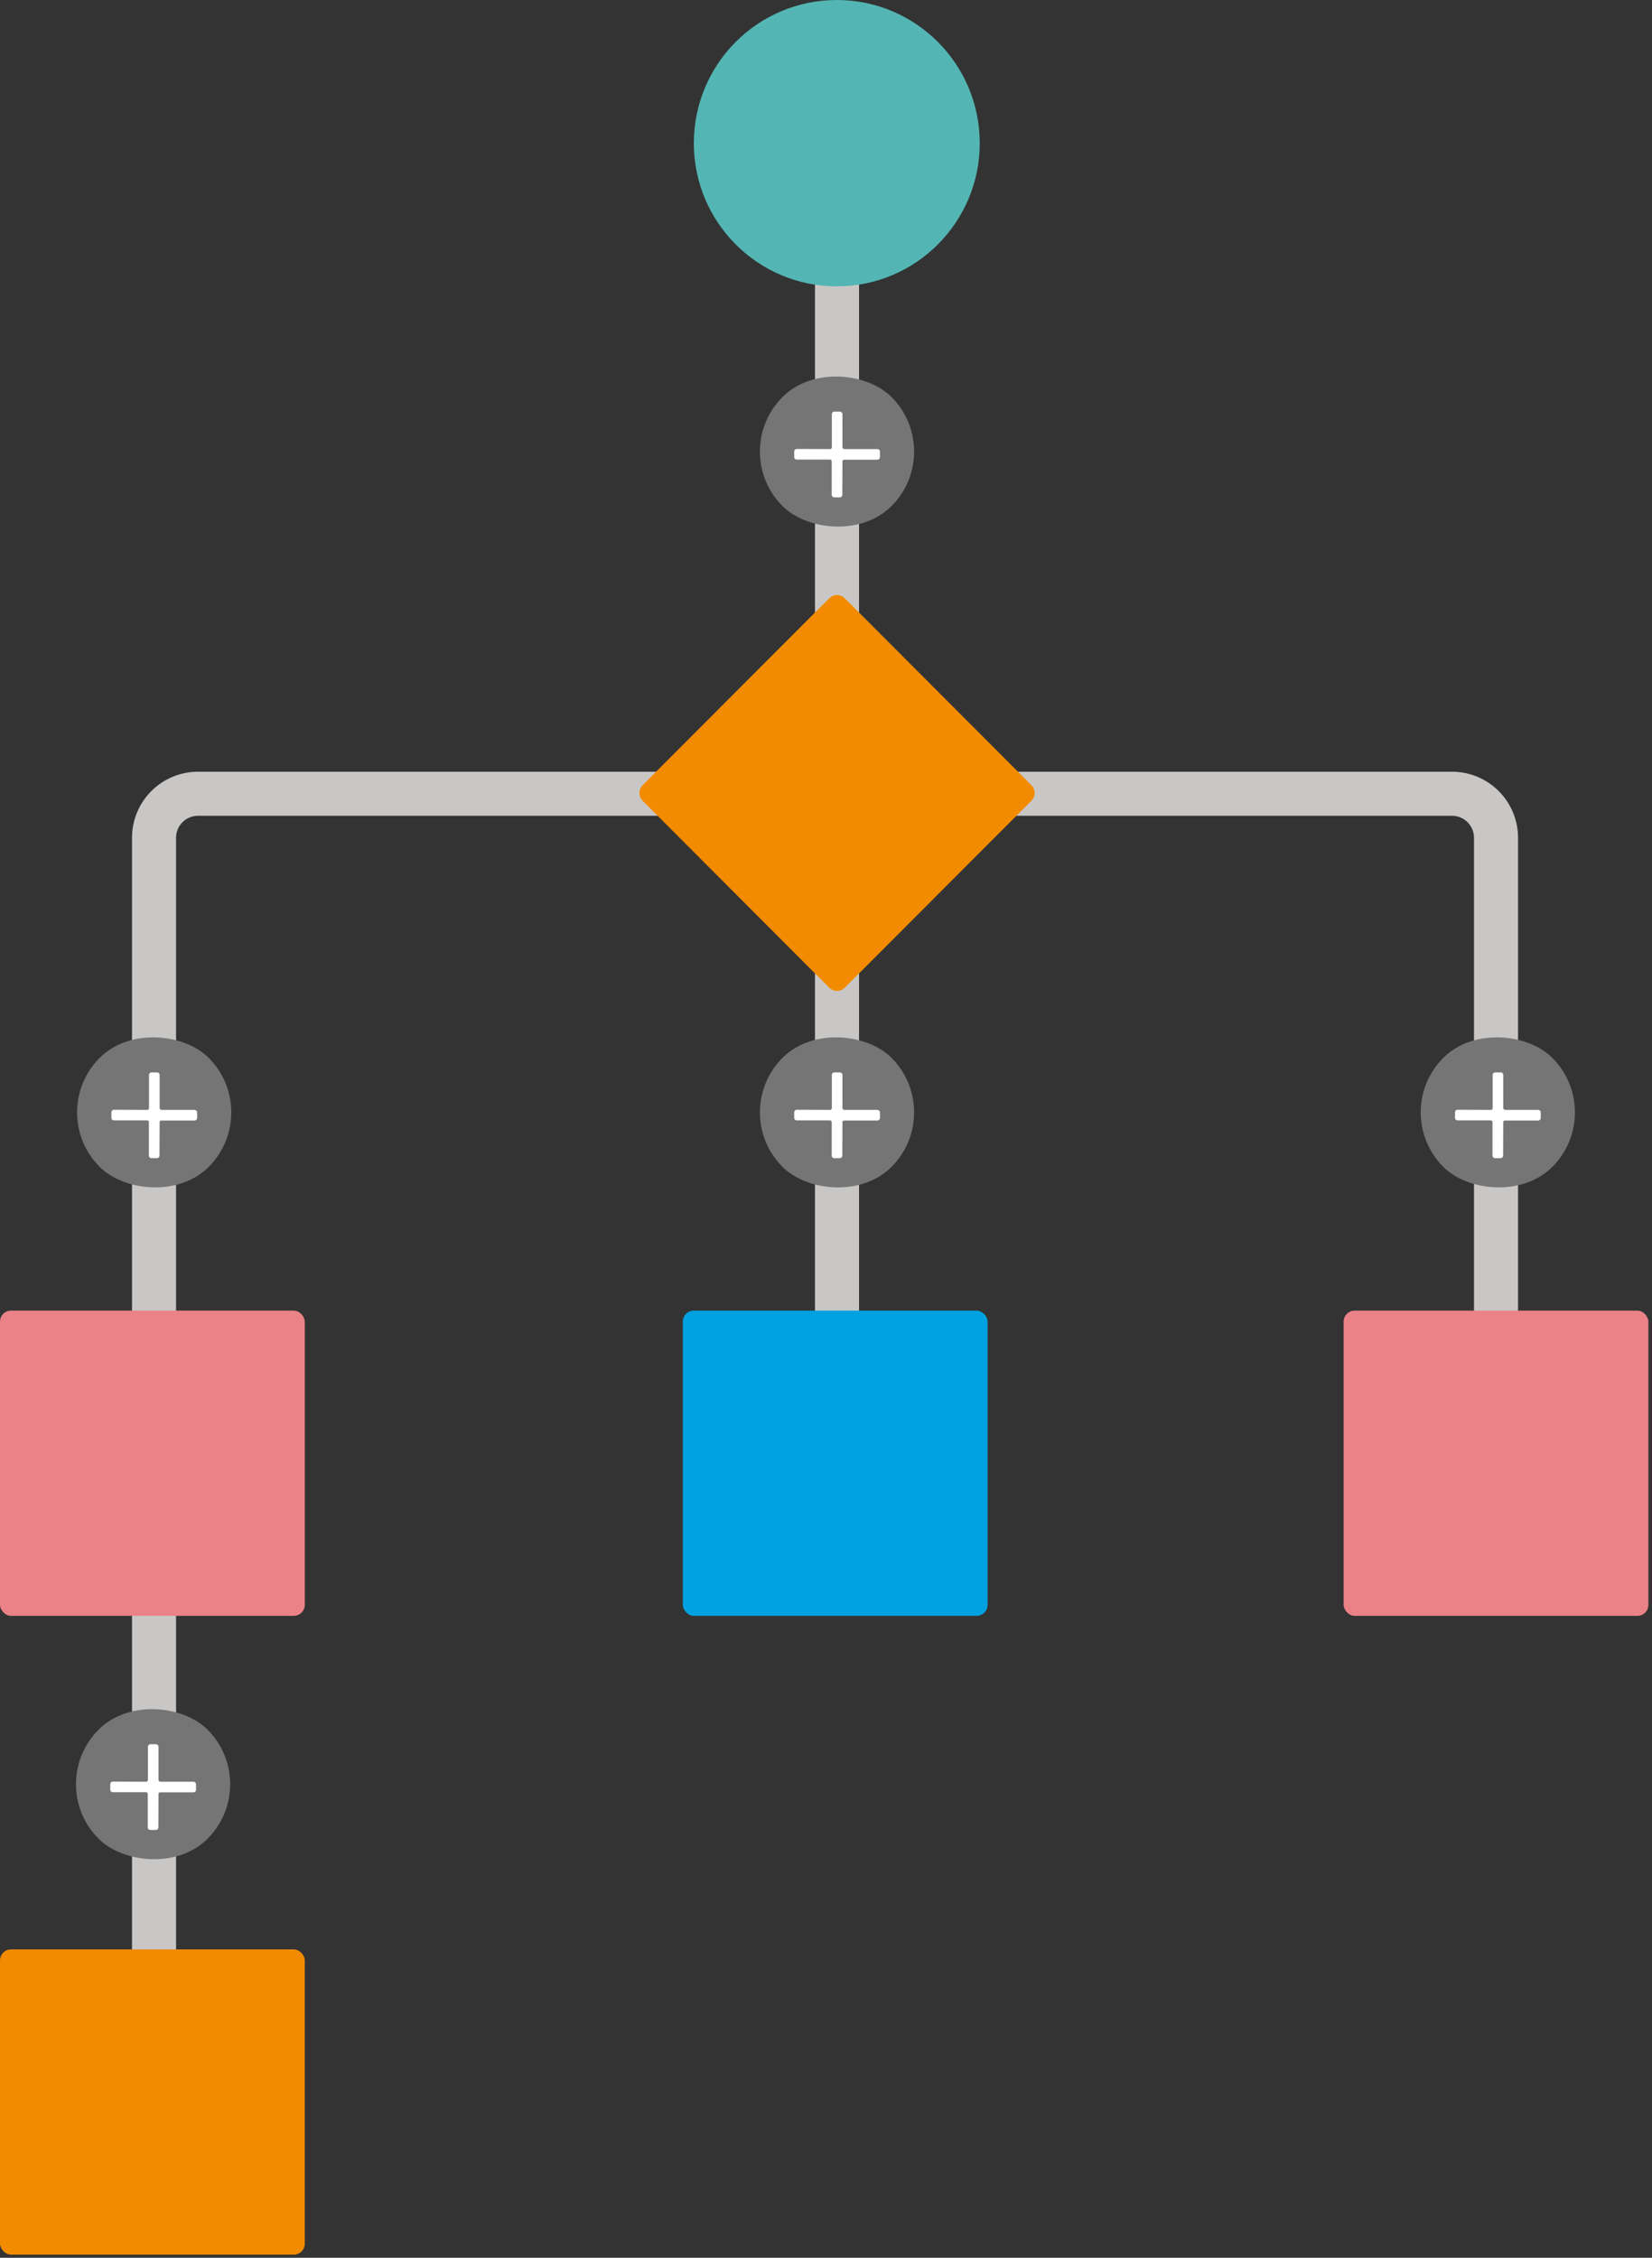 <svg width="150" height="205" xmlns="http://www.w3.org/2000/svg" xmlns:xlink="http://www.w3.org/1999/xlink"><rect width="100%" height="100%" fill="#333333" stroke="none"/><defs><rect id="a" width="14" height="14" rx="7"/><rect id="c" width="14" height="14" rx="7"/><rect id="e" width="14" height="14" rx="7"/><rect id="g" width="14" height="14" rx="7"/><rect id="i" width="14" height="14" rx="7"/></defs><g fill="none" fill-rule="evenodd"><path d="M135.837 133.07v-57a4 4 0 0 0-4-4H17.986a4 4 0 0 0-4 4v106.282M76 19v45M76 82v46" stroke="#C9C7C5" stroke-width="4"/><g transform="rotate(-45 82.542 -59.29)"><mask id="b" fill="#fff"><use xlink:href="#a"/></mask><use fill="#757575" xlink:href="#a"/><g mask="url(#b)" fill="#FFF" fill-rule="nonzero"><path d="M7.62 7.078l2.124-2.125a.235.235 0 0 0 0-.34l-.34-.34a.235.235 0 0 0-.341 0L6.939 6.396a.157.157 0 0 1-.227 0L4.587 4.256a.235.235 0 0 0-.34 0l-.34.34a.235.235 0 0 0 0 .341L6.03 7.061a.157.157 0 0 1 0 .227L3.89 9.428a.235.235 0 0 0 0 .341l.34.341a.235.235 0 0 0 .341 0l2.14-2.124a.157.157 0 0 1 .228 0l2.124 2.124a.235.235 0 0 0 .34 0l.341-.34a.235.235 0 0 0 0-.341L7.62 7.305a.195.195 0 0 1 0-.227z"/></g></g><g transform="rotate(-45 197.551 76.172)"><mask id="d" fill="#fff"><use xlink:href="#c"/></mask><use fill="#757575" xlink:href="#c"/><g mask="url(#d)" fill="#FFF" fill-rule="nonzero"><path d="M7.62 7.078l2.124-2.125a.235.235 0 0 0 0-.34l-.34-.34a.235.235 0 0 0-.341 0L6.939 6.396a.157.157 0 0 1-.227 0L4.587 4.256a.235.235 0 0 0-.34 0l-.34.34a.235.235 0 0 0 0 .341L6.03 7.061a.157.157 0 0 1 0 .227L3.89 9.428a.235.235 0 0 0 0 .341l.34.341a.235.235 0 0 0 .341 0l2.14-2.124a.157.157 0 0 1 .228 0l2.124 2.124a.235.235 0 0 0 .34 0l.341-.34a.235.235 0 0 0 0-.341L7.62 7.305a.195.195 0 0 1 0-.227z"/></g></g><g transform="rotate(-45 123.968 45.55)"><mask id="f" fill="#fff"><use xlink:href="#e"/></mask><use fill="#757575" xlink:href="#e"/><g mask="url(#f)" fill="#FFF" fill-rule="nonzero"><path d="M7.62 7.078l2.124-2.125a.235.235 0 0 0 0-.34l-.34-.34a.235.235 0 0 0-.341 0L6.939 6.396a.157.157 0 0 1-.227 0L4.587 4.256a.235.235 0 0 0-.34 0l-.34.34a.235.235 0 0 0 0 .341L6.03 7.061a.157.157 0 0 1 0 .227L3.89 9.428a.235.235 0 0 0 0 .341l.34.341a.235.235 0 0 0 .341 0l2.14-2.124a.157.157 0 0 1 .228 0l2.124 2.124a.235.235 0 0 0 .34 0l.341-.34a.235.235 0 0 0 0-.341L7.62 7.305a.195.195 0 0 1 0-.227z"/></g></g><g transform="rotate(-45 154.968 -29.29)"><mask id="h" fill="#fff"><use xlink:href="#g"/></mask><use fill="#757575" xlink:href="#g"/><g mask="url(#h)" fill="#FFF" fill-rule="nonzero"><path d="M7.62 7.078l2.124-2.125a.235.235 0 0 0 0-.34l-.34-.34a.235.235 0 0 0-.341 0L6.939 6.396a.157.157 0 0 1-.227 0L4.587 4.256a.235.235 0 0 0-.34 0l-.34.34a.235.235 0 0 0 0 .341L6.03 7.061a.157.157 0 0 1 0 .227L3.89 9.428a.235.235 0 0 0 0 .341l.34.341a.235.235 0 0 0 .341 0l2.14-2.124a.157.157 0 0 1 .228 0l2.124 2.124a.235.235 0 0 0 .34 0l.341-.34a.235.235 0 0 0 0-.341L7.62 7.305a.195.195 0 0 1 0-.227z"/></g></g><g transform="rotate(-45 184.968 -101.717)"><mask id="j" fill="#fff"><use xlink:href="#i"/></mask><use fill="#757575" xlink:href="#i"/><g mask="url(#j)" fill="#FFF" fill-rule="nonzero"><path d="M7.62 7.078l2.124-2.125a.235.235 0 0 0 0-.34l-.34-.34a.235.235 0 0 0-.341 0L6.939 6.396a.157.157 0 0 1-.227 0L4.587 4.256a.235.235 0 0 0-.34 0l-.34.34a.235.235 0 0 0 0 .341L6.03 7.061a.157.157 0 0 1 0 .227L3.89 9.428a.235.235 0 0 0 0 .341l.34.341a.235.235 0 0 0 .341 0l2.14-2.124a.157.157 0 0 1 .228 0l2.124 2.124a.235.235 0 0 0 .34 0l.341-.34a.235.235 0 0 0 0-.341L7.62 7.305a.195.195 0 0 1 0-.227z"/></g></g><rect fill="#00A1E0" x="62" y="119" width="27.673" height="27.716" rx="1"/><rect fill="#EA8288" x="122" y="119" width="27.673" height="27.716" rx="1"/><path d="M58.35 71.293l16.942-16.969a1 1 0 0 1 1.416 0l16.943 16.97a1 1 0 0 1 0 1.413L76.708 89.676a1 1 0 0 1-1.416 0L58.35 72.706a1 1 0 0 1 0-1.413z" fill="#F28B00"/><ellipse fill="#53B6B4" cx="75.98" cy="13" rx="12.98" ry="13"/><rect fill="#EA8288" y="119" width="27.673" height="27.716" rx="1"/><rect fill="#F28B00" y="177" width="27.673" height="27.716" rx="1"/></g></svg>